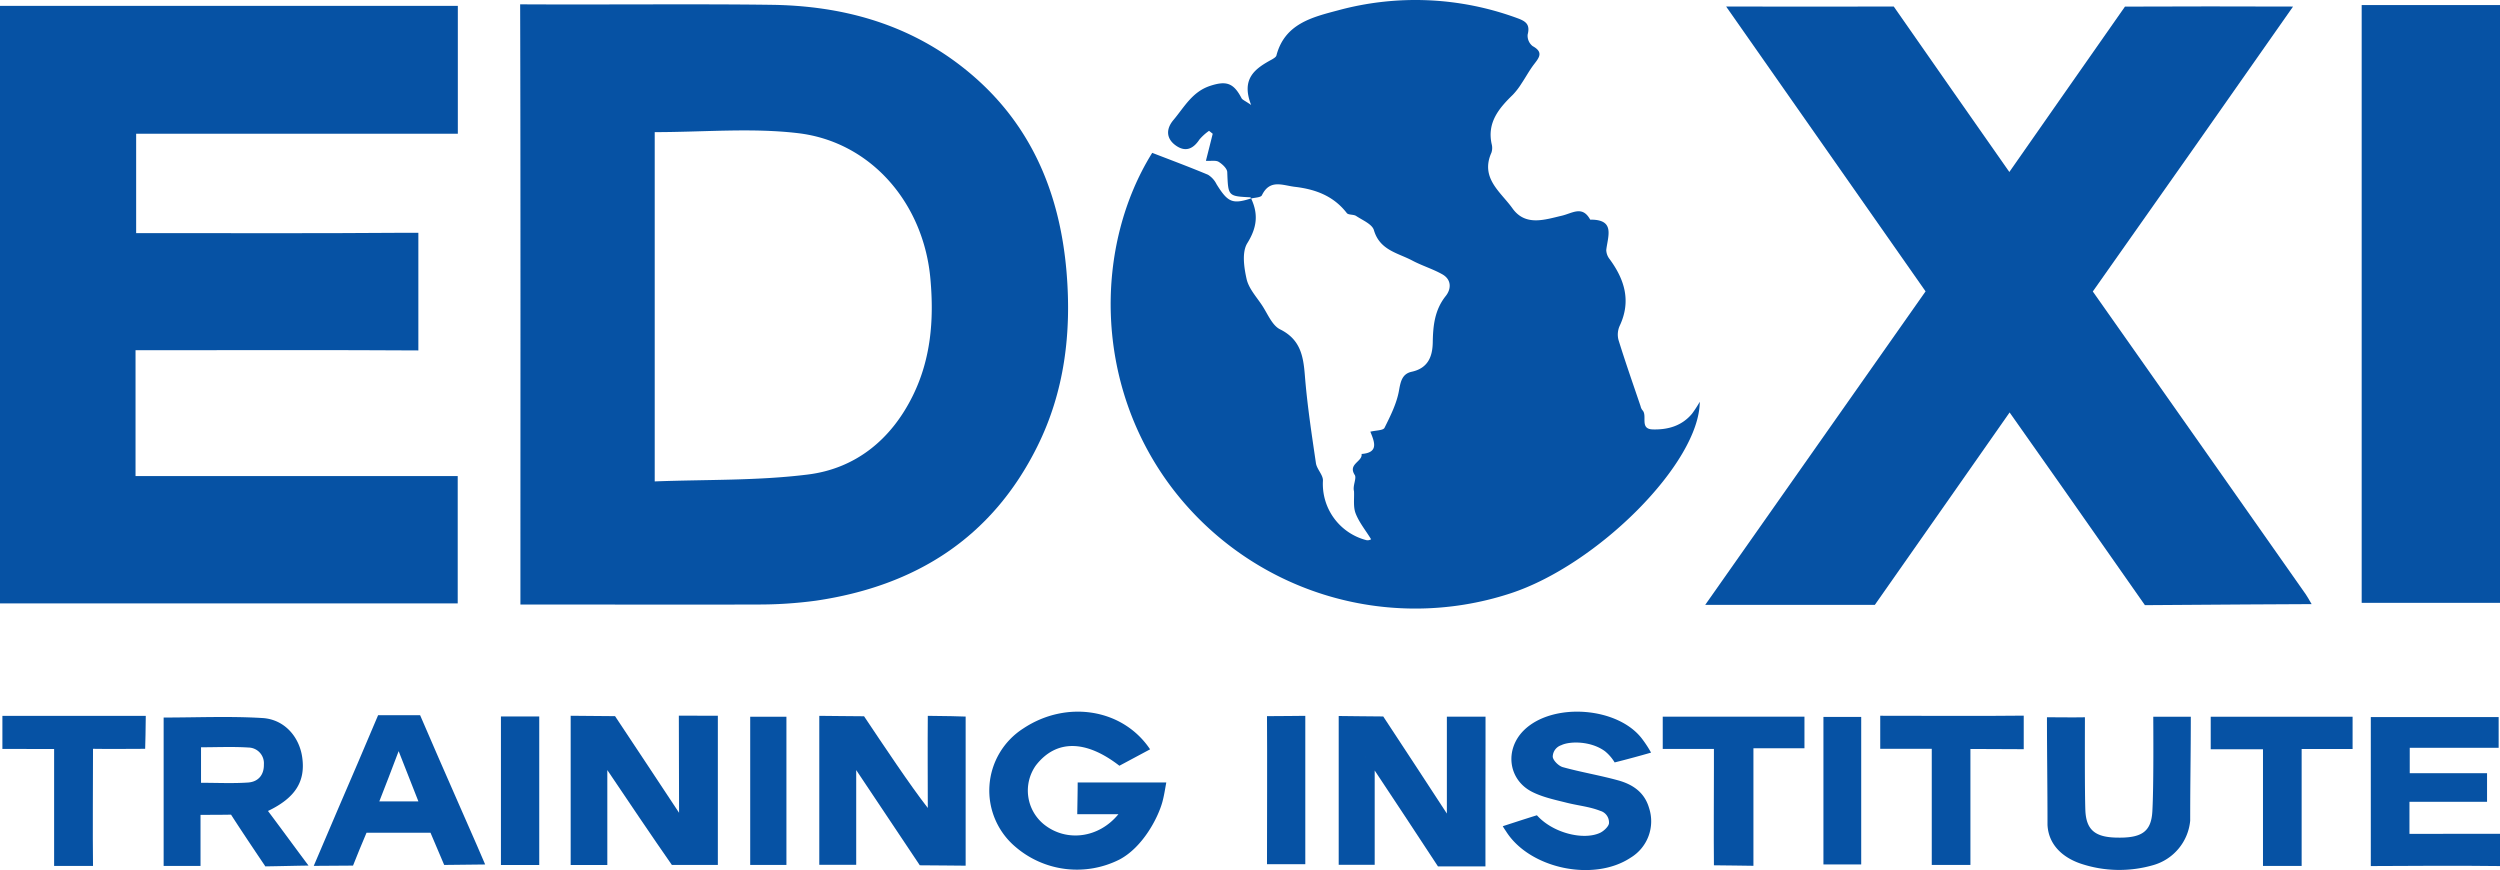 <svg xmlns="http://www.w3.org/2000/svg" viewBox="0 0 646.69 225.07"><defs><style>.cls-1{fill:#0652a4;}</style></defs><title>Asset 3</title><g id="Layer_2" data-name="Layer 2"><g id="Layer_1-2" data-name="Layer 1"><path class="cls-1" d="M437.7,107c-2.64,3.18-6.25,4.19-10.18,4.08-3.51-.1-1.25-3.6-2.69-5a2.55,2.55,0,0,1-.45-1c-1.93-5.7-3.93-11.38-5.71-17.13a5.51,5.51,0,0,1,.31-3.68c3-6.38,1.28-11.93-2.6-17.23a4,4,0,0,1-.88-2.37c.42-3.62,2.38-7.93-4.15-7.85-2.05-3.75-4.61-1.64-7.43-1-4.31,1-9.33,2.76-12.66-1.89-3-4.24-8.43-7.82-5.46-14.45a3.9,3.9,0,0,0,.05-2.25c-1.2-5.56,1.89-9.22,5.48-12.71a17.94,17.94,0,0,0,2.25-2.93c1.08-1.6,2-3.33,3.16-4.86,1.34-1.75,2.65-3.2-.28-4.8a3.4,3.4,0,0,1-1.29-3c.69-2.67-.52-3.46-2.78-4.27a76.27,76.27,0,0,0-46.21-2c-6.71,1.78-13.85,3.46-16,11.69-.1.4-.68.74-1.11,1-4.29,2.33-8.14,4.89-5.43,11.81-1.59-1.11-2.26-1.33-2.49-1.77-2.07-4-4-4.53-8.14-3.17-4.62,1.53-6.68,5.51-9.46,8.81-2.12,2.51-1.77,5,.72,6.69s4.44.73,6-1.64a13.36,13.36,0,0,1,2.48-2.24l.95.76c-.55,2.22-1.11,4.45-1.76,7,1.42.08,2.59-.18,3.31.27.95.59,2.17,1.72,2.21,2.65.25,6.23.16,6.23,6,6.52.05,0,.09.18.14.29-4.81,1.55-6,1-8.9-3.66a6,6,0,0,0-2.23-2.47c-4.78-2-9.66-3.82-14.42-5.66-14.85,23.84-15.36,59.62,5.1,86.65a79.06,79.06,0,0,0,87.45,27.34c22.58-7.32,49-33.75,49.09-49.6A29.69,29.69,0,0,1,437.7,107ZM374,76.54c-2.9,3.63-3.31,7.71-3.38,12.06-.07,3.65-1.23,6.64-5.43,7.56-2.4.52-2.87,2.36-3.29,4.79-.58,3.37-2.21,6.61-3.76,9.72-.35.7-2.23.64-3.66,1,1,2.53,2.32,5.42-2.27,5.76.3,2-3.61,2.57-1.77,5.43.55.85-.58,2.78-.19,4.2.1,1.93-.25,4,.42,5.75.92,2.36,2.62,4.42,4,6.68a1.69,1.69,0,0,1-1.16.25,15,15,0,0,1-11.3-15.36c.11-1.47-1.58-3-1.81-4.57-1.11-7.57-2.27-15.16-2.87-22.78-.4-5-1.18-9.22-6.37-11.82-2.08-1-3.23-4-4.68-6.2s-3.42-4.33-4-6.77c-.68-3-1.27-7,.16-9.32,2.52-4.05,2.9-7.52,1-11.57,1-.25,2.51-.25,2.79-.85,2.07-4.24,5.35-2.54,8.53-2.17,5.35.63,10,2.36,13.42,6.78.43.55,1.76.3,2.44.77C352.51,57,355,58,355.42,59.61c1.54,5.14,6.17,5.81,9.89,7.78,2.52,1.34,5.3,2.17,7.77,3.56S375.39,74.79,374,76.54Z"/><path class="cls-1" d="M248.3,16.84C234,5.89,217.4,1.5,199.7,1.25c-18.44-.27-45.32,0-65.15-.13.13,47.19.07,104.25.07,150.33v4.92h4.91c18.71,0,37.42.08,56.12,0a109.71,109.71,0,0,0,15.49-1c25.64-3.79,45.42-16.19,57.18-39.87,7.07-14.21,8.87-29.45,7.58-45C274.1,48.81,265.91,30.32,248.3,16.84Zm-12.14,85.44c-5.61,11.45-14.9,19-27.37,20.49-12.93,1.6-26.11,1.25-39.43,1.76V34.18c12.64,0,25-1.15,37,.26,19,2.21,32.67,18.26,34.33,37.88C241.61,82.67,240.81,92.81,236.16,102.28Z"/><path class="cls-1" d="M35.06,90.59h6.16c19.25,0,46.48-.08,67,.06V60.22s-.83,0-4.56,0c-21.48.17-43,.08-64.44.08h-4V34.59h83.21V1.51H0V156.09H118.4V123.15H35.06Z"/><path class="cls-1" d="M549.68,1.71c-8.8,12.5-26.39,37.79-29.91,42.78-8.39-12-20.77-29.66-29.9-42.8-11.7.06-31.37,0-43.36,0,16.72,23.88,35.41,50.59,51.59,73.68-17.9,25.5-38.63,55-57,81.09,12.78,0,31.81,0,43.88,0,10-14.21,31.12-44.45,34.86-49.77,1.62,2.25,23.44,33.27,35,49.85,14.22-.12,41.28-.27,43.12-.27-.73-1.24-1.07-1.9-1.49-2.5-16.38-23.34-38-54.09-55.11-78.37,15.11-21.42,36.72-52.11,51.8-73.7C580.79,1.66,562.42,1.63,549.68,1.71Z"/><path class="cls-1" d="M610.91,1.31V155.94h35.78V1.31Z"/><path class="cls-1" d="M175.6,185.12c0,7.62.06,18.73.06,25.13-4.49-6.78-11.54-17.47-16.56-25-3.79,0-8.25-.1-11.48-.1v38.61h9.48V199.2c4.46,6.63,11.94,17.74,16.69,24.53h11.9V185.15ZM155.89,197.4Z"/><path class="cls-1" d="M240,209c-4.52-5.78-11.51-16.28-16.49-23.72-4.05,0-8.88-.11-11.58-.11v38.54h9.55V199.2c4.33,6.47,11.39,17.09,16.45,24.63,4.24,0,9.13.1,11.86.1V185.36c-.81-.07-5.86-.15-9.79-.19C239.93,191.93,240,204,240,209Zm-18.52-14.76v0S221.45,194.22,221.43,194.24Z"/><path class="cls-1" d="M384.27,192.89v-7.5h-10v25.06c-4.5-6.85-11.53-17.7-16.46-25.12-4.15,0-8.94-.12-11.52-.12v38.5h9.31v-24.4c4.13,6.17,11.29,17.09,16.37,24.81h12.28C384.23,214.85,384.26,201.32,384.27,192.89Zm-31.06,2.9,0,.05C353.2,195.82,353.18,195.81,353.21,195.79Z"/><path class="cls-1" d="M278.77,202.41c0,2.6-.09,6.32-.11,8.2l10.65,0c-5.11,6.25-13.43,7.21-19.14,2.74a11.26,11.26,0,0,1-2.2-15.38c5.23-6.72,12.9-6.63,21.59.11l7.94-4.25c-7.09-10.58-21.68-12.79-32.79-5.4a19.06,19.06,0,0,0-2,30.66,24.4,24.4,0,0,0,26.89,3.24c6-3.18,9.95-10.74,11.09-14.92.44-1.61.72-3.49,1-5Z"/><path class="cls-1" d="M69.32,209.78c7.13-3.41,9.75-7.7,8.85-13.92-.76-5.29-4.61-9.77-10.25-10.12-8.46-.52-17-.13-25.59-.13V224h9.54c0-4.25,0-10.7,0-13.22,2.35,0,5.54,0,7.9-.05,1.34,2.14,5.52,8.42,8.87,13.38,3.74-.05,9.33-.2,11.17-.2C76.45,219.43,73.14,214.87,69.32,209.78Zm-5.15-7.36c-3.93.27-7.89.07-12.17.07V193.3c4.15,0,8.22-.19,12.26.07a4.06,4.06,0,0,1,4,4.35C68.32,200.49,66.77,202.24,64.17,202.42Z"/><path class="cls-1" d="M424.9,191.3c-6.19-8.48-23.32-9.76-30.76-2.34-5,5-4,12.85,2.33,15.95,2.74,1.35,5.85,2,8.84,2.75s5.89,1,8.64,2.09a3.11,3.11,0,0,1,2.26,3.06c.08.82-1.28,2.14-2.3,2.62-4.27,2-12.21.09-16.35-4.54-3.24,1-6.66,2.13-8.83,2.83.3.53.63,1,.82,1.28,6.05,9.69,22.68,13.22,32.26,6.86A11,11,0,0,0,426.57,209c-1.19-4.1-4.28-6.11-8-7.14-4.73-1.31-9.6-2.11-14.32-3.42-1.1-.31-2.57-1.8-2.59-2.72a3.18,3.18,0,0,1,2.19-2.95c2.12-1.06,7.62-1.16,11.31,1.55a11.15,11.15,0,0,1,2.51,2.9c2.89-.71,7-1.83,9.42-2.54A29.59,29.59,0,0,0,424.9,191.3Z"/><path class="cls-1" d="M623.27,215.71V207.4h20.07V200h-20v-6.57h23v-7.95H613.27c0,10.49,0,27.52,0,38.55,8.61-.06,24-.13,33.47,0,0-2.75,0-6.17,0-8.34C639.27,215.66,630.14,215.71,623.27,215.71Z"/><path class="cls-1" d="M556.76,209.93c-.31,5.36-2.91,6.95-9.6,6.73-5.3-.18-7.54-2.09-7.73-7.12-.17-4.83-.12-17.43-.11-24-3.06.07-7.21,0-9.82,0,0,9.24.14,18.08.14,27.86.26,5,3.77,8.36,8.59,10a31.43,31.43,0,0,0,18.71.4,13.23,13.23,0,0,0,9.61-11.51c0-9.82.16-17.29.16-26.89H557C557,187.14,557.14,203.35,556.76,209.93Z"/><path class="cls-1" d="M108.67,185H97.81c-3,7.17-7.6,17.83-10.36,24.24-2,4.7-4,9.42-6.29,14.74,2.44,0,6.8-.05,10.16-.07.89-2.3,2.43-6,3.49-8.5h16.55c.94,2.24,2.39,5.68,3.54,8.33,3.71-.05,8.35-.12,10.6-.12C124.91,222.05,113.83,197.09,108.67,185ZM98.12,207.3c1.66-4.25,3.19-8.18,5-13,1.87,4.76,3.4,8.61,5.11,13Z"/><path class="cls-1" d="M.62,185.17v8.57H14V224H24.06c-.11-8.21,0-22.6,0-30.3,3.87.08,10.4,0,13.49,0,.06-1,.13-5.71.16-8.52C28.38,185.17,10.32,185.16.62,185.17Z"/><path class="cls-1" d="M486.37,185.15v8.54H499.7v30.05h10v-30c3.36,0,9.6.05,13.79.06,0-2.75,0-6.78,0-8.68C513.66,185.25,496.45,185.15,486.37,185.15Z"/><path class="cls-1" d="M571.86,193.81h13.52V224h10V193.74h13.18V185.4H571.86Z"/><path class="cls-1" d="M430.11,193.73h13.24v4.75c0,6.52-.08,17.74,0,25.35,3.61,0,7.85.13,10.22.13V193.55h13.2v-8.17H430.11Z"/><path class="cls-1" d="M129.58,223.76h9.91c0-10.28,0-29.92,0-38.43h-9.91Z"/><path class="cls-1" d="M327.74,185.25c.08,10,0,27.84,0,38.29h9.91V185.17C336.31,185.17,331.53,185.25,327.74,185.25Z"/><path class="cls-1" d="M471.68,223.61h9.77V185.45h-9.77Z"/><path class="cls-1" d="M194.06,223.73h9.37V185.41h-9.37Z"/></g></g></svg>